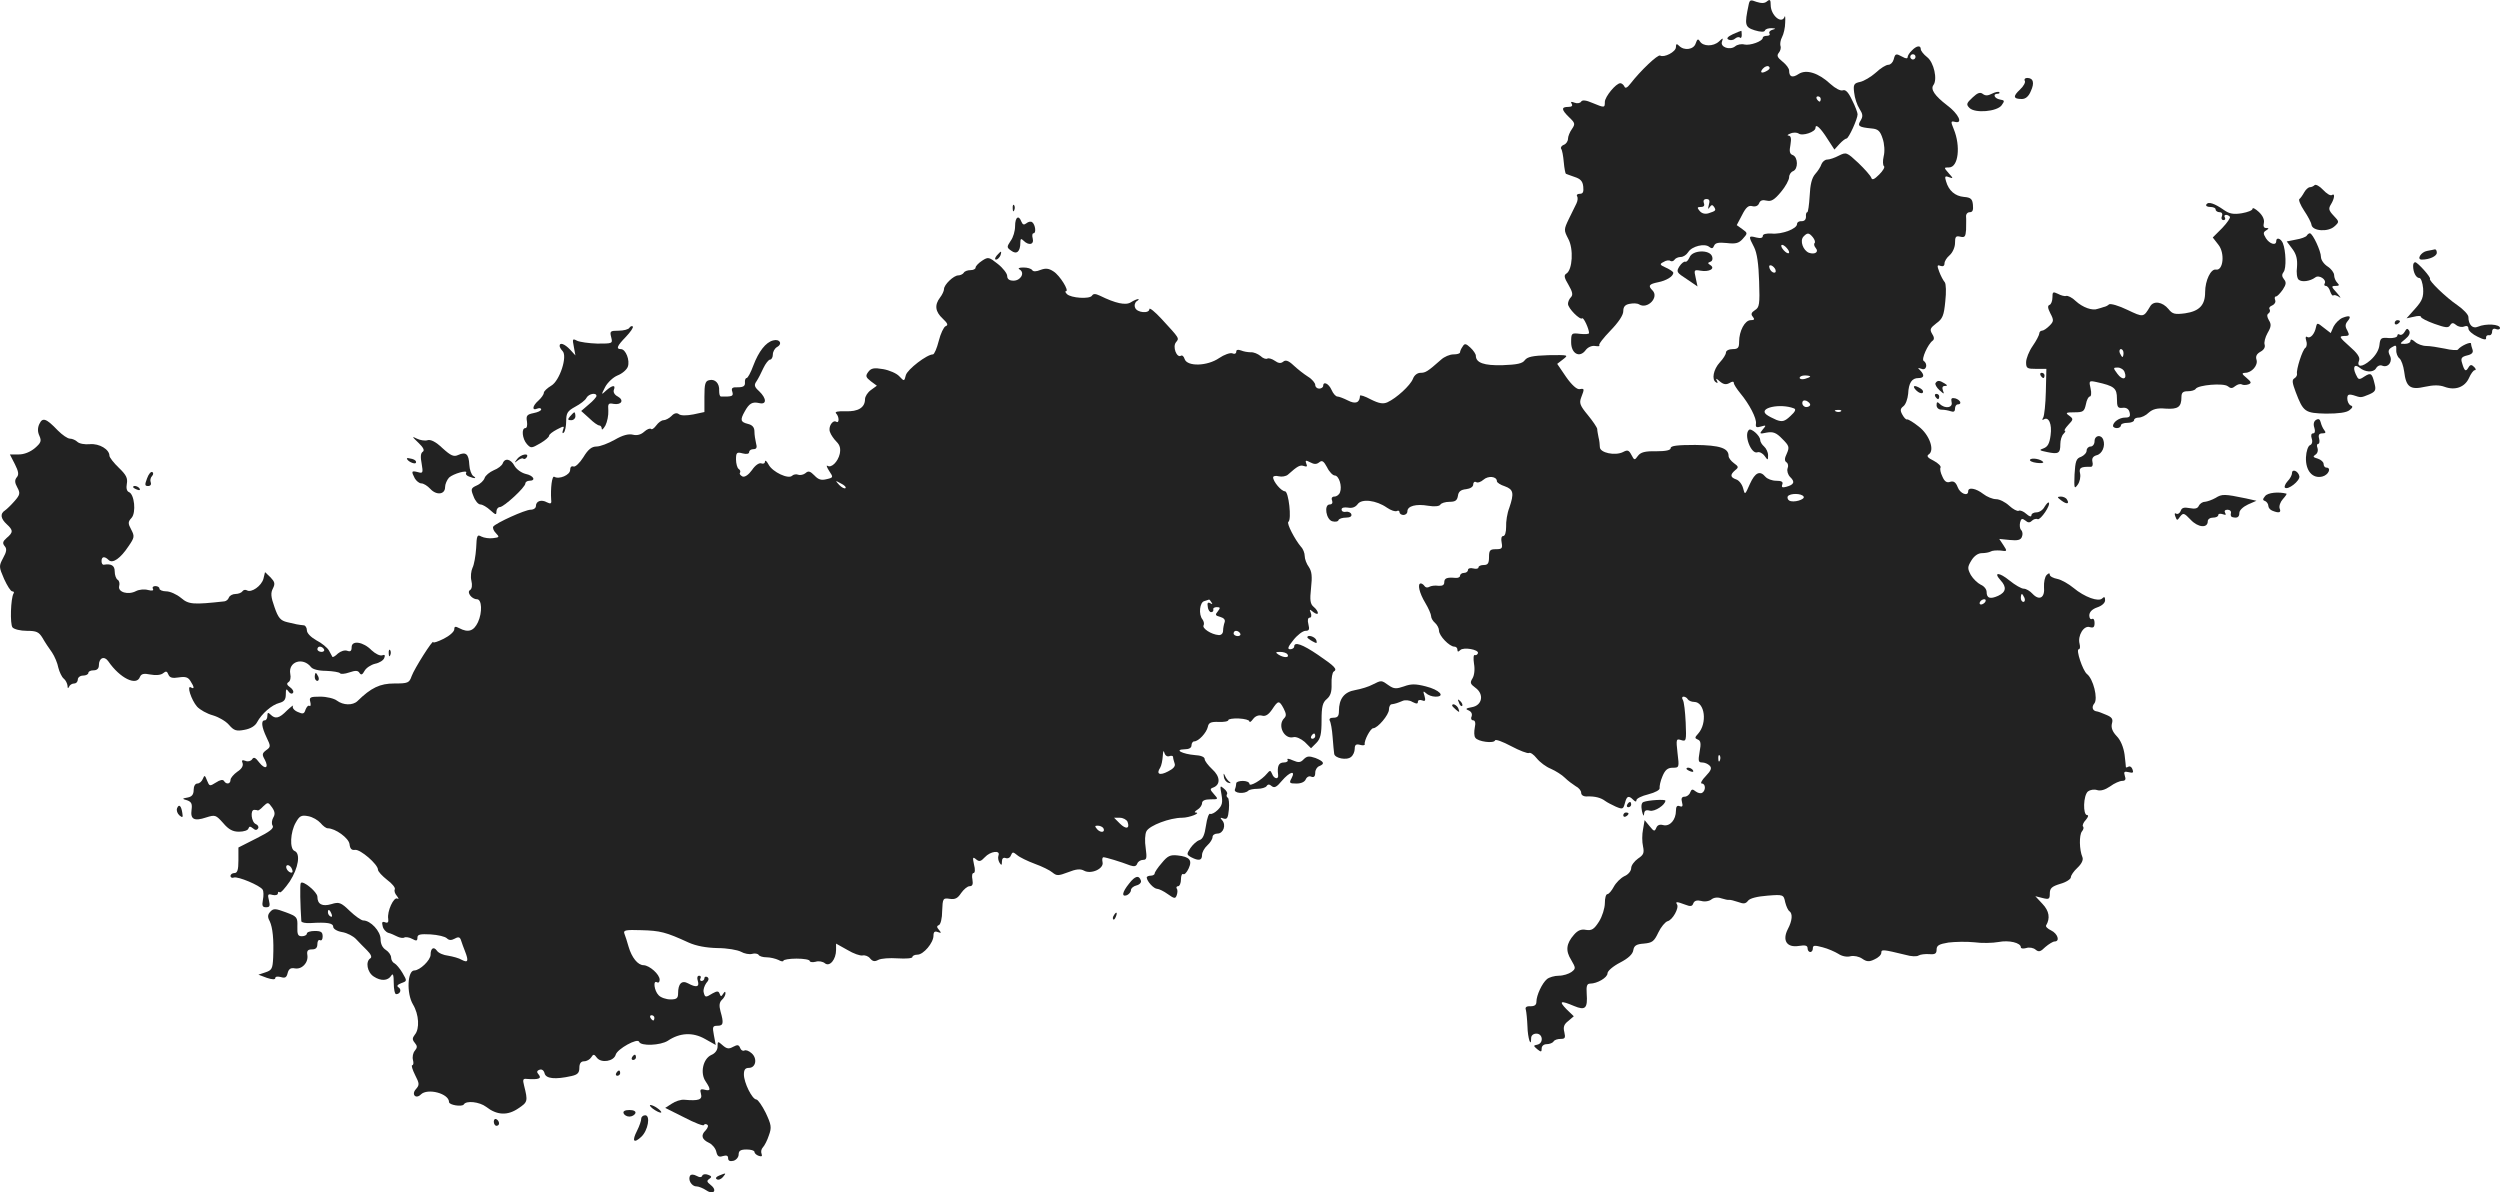 <?xml version="1.0" standalone="no"?>
<!DOCTYPE svg PUBLIC "-//W3C//DTD SVG 20010904//EN"
 "http://www.w3.org/TR/2001/REC-SVG-20010904/DTD/svg10.dtd">
<svg version="1.0" xmlns="http://www.w3.org/2000/svg"
 width="949.552pt" height="452.906pt" viewBox="0 0 949.552 452.906"
 preserveAspectRatio="xMidYMid meet">
<g transform="translate(-494.448,1192.604) scale(0.1,-0.1)"
fill="#222222" stroke="none">
<path d="M11586 11907 c-16 -76 -14 -84 23 -96 23 -7 37 -7 39 -1 2 6 13 9 25
9 17 -1 18 -2 4 -6 -9 -2 -15 -9 -12 -14 4 -5 -1 -9 -9 -9 -9 0 -16 -3 -16 -7
0 -14 -49 -31 -70 -26 -11 3 -27 0 -35 -7 -20 -16 -58 -3 -50 18 5 15 4 15
-12 0 -21 -19 -60 -19 -72 1 -7 11 -10 9 -16 -8 -7 -23 -43 -29 -63 -9 -9 9
-12 8 -12 -5 0 -18 -45 -41 -60 -32 -9 5 -75 -58 -113 -107 -12 -16 -20 -19
-23 -10 -3 6 -10 12 -15 12 -17 0 -59 -52 -59 -71 0 -23 -1 -23 -47 -4 -25 11
-39 12 -43 5 -4 -6 -15 -8 -25 -4 -13 5 -16 4 -11 -4 5 -8 0 -12 -13 -12 -28
0 -26 -11 4 -40 22 -21 23 -25 10 -44 -8 -11 -15 -28 -15 -37 0 -9 -7 -20 -16
-23 -8 -3 -13 -10 -10 -15 4 -5 8 -28 10 -51 2 -23 6 -43 8 -44 1 -1 17 -6 33
-12 22 -7 31 -16 33 -37 2 -20 -1 -27 -13 -27 -9 0 -14 -4 -10 -10 3 -5 2 -17
-3 -27 -5 -10 -18 -37 -29 -59 -19 -40 -19 -42 -2 -75 21 -38 16 -118 -7 -132
-10 -6 -9 -15 8 -43 15 -26 18 -38 9 -47 -6 -6 -11 -17 -11 -25 0 -17 46 -63
54 -55 5 5 26 -40 26 -56 0 -4 -15 -5 -34 -3 -33 4 -34 3 -34 -32 0 -43 32
-61 55 -30 8 11 23 18 36 16 12 -2 19 -1 16 2 -4 4 16 29 42 56 31 32 49 59
49 74 0 17 7 25 24 28 14 3 30 2 36 -2 32 -20 77 27 51 53 -18 18 -13 24 21
31 31 6 58 22 58 36 0 4 -12 12 -27 19 -25 11 -26 14 -10 22 9 6 21 8 26 4 5
-3 12 -1 16 5 3 5 14 10 23 10 10 0 22 8 29 19 14 22 63 34 80 19 9 -7 14 -6
18 5 5 11 17 13 48 10 34 -4 46 -1 61 16 19 21 19 22 -2 37 l-21 15 20 38 c15
30 25 38 39 34 12 -3 22 1 26 11 4 11 13 14 29 10 17 -4 29 3 54 33 17 20 31
46 31 56 0 10 7 20 15 23 20 8 19 53 -1 61 -12 4 -14 14 -9 39 4 24 2 34 -7
35 -7 0 -4 4 7 8 11 5 25 4 31 0 14 -11 64 6 64 21 0 18 19 1 46 -42 l26 -40
19 21 c11 12 23 21 27 21 8 0 42 74 42 92 0 6 -9 31 -21 54 -14 30 -25 41 -35
37 -9 -3 -28 7 -47 24 -45 42 -92 57 -121 38 -24 -16 -36 -11 -36 13 0 8 -11
23 -25 34 -20 16 -23 23 -14 34 6 7 9 19 6 26 -2 7 0 22 6 33 6 11 12 36 12
55 1 19 0 29 -2 23 -11 -31 -53 5 -53 44 0 20 -3 23 -14 14 -9 -8 -21 -8 -40
-2 -23 9 -26 8 -30 -12z m73 -248 c-22 -14 -33 -10 -19 6 7 8 17 12 22 9 6 -4
5 -10 -3 -15z m201 -109 c0 -5 -2 -10 -4 -10 -3 0 -8 5 -11 10 -3 6 -1 10 4
10 6 0 11 -4 11 -10z m-425 -402 c-4 -16 -3 -19 3 -9 7 10 11 10 17 1 8 -13 7
-15 -21 -24 -13 -4 -26 -1 -34 9 -10 12 -10 15 5 15 11 0 15 5 11 15 -3 9 0
15 10 15 11 0 14 -6 9 -22z"/>
<path d="M11526 11796 c-19 -9 -25 -16 -17 -20 7 -4 18 -3 25 3 7 6 16 8 19 4
4 -3 7 1 7 10 0 10 -1 17 -2 16 -2 0 -16 -6 -32 -13z"/>
<path d="M12206 11734 c-9 -8 -16 -20 -16 -25 0 -6 -7 -6 -19 1 -26 14 -28 13
-34 -10 -3 -11 -12 -20 -20 -20 -9 0 -30 -13 -48 -30 -18 -16 -45 -32 -59 -35
-24 -5 -27 -10 -23 -41 2 -20 11 -47 20 -61 13 -20 14 -29 5 -44 -14 -22 -8
-26 42 -31 24 -2 32 -10 41 -38 7 -20 9 -49 4 -68 -4 -17 -3 -34 1 -37 5 -3
-3 -17 -18 -32 -19 -19 -27 -22 -30 -12 -3 8 -25 33 -49 56 -44 41 -46 42 -74
28 -15 -8 -35 -15 -44 -15 -9 0 -18 -8 -22 -17 -3 -10 -14 -27 -24 -38 -13
-15 -19 -40 -21 -83 -2 -34 -6 -62 -9 -62 -4 0 -6 -8 -5 -17 0 -11 -6 -17 -16
-17 -10 1 -18 -4 -18 -11 0 -18 -58 -40 -97 -36 -20 1 -33 -2 -33 -9 0 -8 -9
-10 -25 -6 -30 8 -30 5 -8 -37 11 -22 17 -63 19 -130 3 -87 1 -99 -16 -109
-14 -9 -16 -16 -8 -25 8 -10 6 -13 -8 -13 -22 0 -44 -41 -44 -82 0 -23 -4 -28
-25 -28 -14 0 -25 -6 -25 -13 0 -7 -10 -23 -23 -37 -25 -27 -32 -66 -15 -76 7
-5 8 -2 3 7 -5 9 -1 8 11 -3 14 -12 24 -14 37 -7 11 7 17 7 17 0 0 -5 11 -22
24 -38 35 -42 63 -96 60 -116 -2 -14 2 -16 19 -11 20 6 21 5 7 -11 -14 -17
-13 -18 15 -12 24 4 36 0 59 -24 26 -26 28 -31 17 -56 -9 -18 -9 -28 -1 -33 6
-4 8 -14 4 -23 -3 -9 1 -24 10 -33 19 -18 15 -29 -15 -37 -15 -4 -19 -2 -15 9
4 10 -3 14 -23 14 -16 0 -34 7 -41 15 -21 25 -39 17 -59 -27 -19 -43 -19 -43
-26 -16 -4 15 -16 30 -26 33 -23 8 -24 18 -4 35 14 11 13 14 -5 27 -11 8 -20
20 -20 27 0 30 -33 41 -127 42 -67 0 -93 -3 -93 -12 0 -8 -18 -12 -55 -12 -43
1 -59 -4 -69 -17 -13 -18 -14 -18 -25 3 -10 19 -15 20 -32 11 -30 -15 -88 -3
-88 19 0 9 -2 26 -5 37 -2 11 -5 25 -5 32 -1 6 -17 30 -36 53 -29 35 -33 45
-25 66 13 34 13 35 -6 32 -10 -2 -30 16 -51 46 l-34 50 22 17 c22 17 21 17
-55 16 -60 -2 -80 -6 -90 -19 -9 -13 -30 -17 -84 -19 -71 -2 -102 9 -102 36 0
6 -9 20 -21 31 -17 16 -22 16 -29 4 -6 -8 -10 -18 -10 -22 0 -5 -11 -8 -25 -8
-14 0 -35 -9 -47 -20 -51 -45 -59 -50 -78 -50 -12 0 -24 -9 -29 -23 -10 -25
-62 -73 -97 -89 -16 -7 -31 -5 -63 11 -22 12 -41 18 -41 14 -1 -27 -17 -33
-46 -18 -16 8 -34 15 -40 15 -6 0 -16 11 -22 25 -11 25 -32 34 -32 15 0 -5 -7
-10 -15 -10 -8 0 -15 6 -15 14 0 7 -12 22 -27 31 -16 10 -40 29 -55 43 -20 19
-31 22 -40 14 -9 -7 -18 -6 -32 4 -10 7 -23 11 -28 8 -5 -3 -17 1 -26 10 -10
8 -26 15 -37 14 -11 0 -28 3 -37 7 -12 4 -18 3 -18 -5 0 -7 -7 -10 -15 -6 -8
3 -31 -5 -50 -18 -45 -31 -121 -33 -131 -4 -3 10 -9 16 -14 13 -16 -10 -33 34
-19 51 13 16 15 13 -55 89 -25 27 -46 44 -46 37 0 -18 -47 -14 -54 5 -4 9 -1
20 6 25 7 4 10 8 5 8 -4 0 -16 -5 -27 -12 -20 -13 -59 -4 -118 25 -17 8 -25 8
-30 0 -9 -14 -80 -9 -95 6 -6 6 -8 11 -4 11 14 0 -23 60 -47 75 -18 12 -30 13
-49 6 -17 -7 -28 -7 -32 -1 -4 6 -18 10 -33 10 -18 0 -23 -3 -14 -8 20 -13 3
-42 -24 -42 -16 0 -24 6 -24 18 0 9 -16 30 -35 45 -34 27 -37 28 -60 13 -14
-9 -25 -21 -25 -26 0 -6 -9 -10 -19 -10 -11 0 -23 -4 -26 -10 -3 -5 -13 -10
-21 -10 -17 0 -54 -35 -54 -52 0 -7 -7 -22 -15 -32 -22 -29 -18 -54 10 -80 19
-18 22 -25 11 -29 -7 -3 -19 -28 -26 -56 -7 -28 -17 -51 -22 -51 -23 0 -97
-57 -103 -79 -6 -24 -6 -24 -25 -4 -10 11 -38 23 -61 27 -35 6 -46 4 -57 -11
-11 -15 -9 -20 10 -35 l23 -17 -22 -16 c-13 -9 -23 -25 -23 -35 0 -32 -26 -48
-74 -46 -29 1 -42 -2 -36 -8 12 -12 13 -39 1 -32 -14 9 -32 -20 -24 -39 3 -10
15 -27 25 -37 13 -13 16 -26 12 -46 -7 -30 -32 -55 -47 -45 -5 3 -2 -6 7 -20
16 -24 16 -25 -10 -31 -20 -5 -31 -2 -46 14 -16 16 -23 19 -34 9 -7 -6 -20 -9
-28 -6 -7 3 -18 1 -23 -4 -14 -14 -74 14 -89 42 -7 13 -13 19 -14 12 0 -7 -6
-10 -14 -7 -8 3 -23 -7 -35 -25 -13 -18 -27 -28 -36 -25 -8 4 -13 10 -10 14 3
5 1 11 -5 15 -5 3 -10 20 -10 36 0 26 3 29 25 23 15 -4 25 -2 25 5 0 6 7 11
16 11 12 0 15 6 10 23 -3 12 -6 32 -6 44 0 16 -8 25 -25 29 -28 7 -30 15 -12
47 17 31 29 38 55 32 29 -7 29 17 0 45 -19 17 -20 24 -10 38 6 9 18 32 26 50
8 17 20 32 25 32 6 0 11 9 11 20 0 10 7 23 16 28 22 12 10 32 -15 25 -28 -7
-55 -42 -75 -95 -10 -27 -21 -48 -26 -48 -4 0 -7 -8 -6 -17 1 -13 -6 -18 -27
-18 -21 1 -26 -3 -21 -17 5 -17 0 -19 -43 -18 -5 0 -7 10 -7 22 2 28 -16 46
-38 40 -15 -3 -18 -15 -18 -63 l0 -58 -42 -9 c-26 -5 -48 -5 -55 1 -8 6 -18 4
-28 -7 -9 -9 -23 -16 -30 -16 -8 0 -20 -9 -28 -20 -8 -11 -17 -17 -20 -13 -4
3 -15 -1 -26 -11 -12 -11 -27 -15 -43 -11 -16 4 -39 -2 -68 -19 -25 -14 -56
-26 -70 -26 -18 0 -32 -11 -50 -41 -14 -22 -30 -37 -37 -35 -8 3 -13 -2 -13
-13 0 -19 -42 -37 -60 -26 -9 6 -15 -44 -12 -88 2 -14 -2 -16 -16 -9 -21 12
-42 5 -42 -14 0 -8 -9 -14 -20 -14 -21 0 -131 -50 -142 -64 -3 -5 1 -16 10
-25 14 -15 14 -16 -11 -19 -14 -2 -34 1 -44 6 -16 9 -18 5 -20 -44 -2 -30 -8
-64 -14 -75 -5 -11 -8 -33 -4 -49 4 -16 2 -31 -5 -35 -14 -8 6 -35 26 -35 19
0 21 -50 4 -87 -16 -34 -37 -41 -71 -23 -15 8 -19 7 -19 -4 0 -9 -18 -25 -40
-36 -22 -11 -40 -17 -40 -13 0 13 -72 -101 -82 -129 -9 -26 -14 -28 -66 -28
-54 0 -88 -16 -140 -67 -18 -17 -54 -16 -78 2 -10 8 -39 15 -63 15 -38 0 -43
-2 -38 -20 3 -11 1 -18 -3 -15 -5 3 -11 -4 -15 -14 -5 -17 -10 -18 -30 -9 -14
6 -21 16 -18 22 4 6 -6 -1 -22 -16 -30 -31 -45 -34 -63 -16 -9 9 -12 8 -12 -5
0 -9 -4 -17 -10 -17 -15 0 -12 -25 7 -65 16 -33 16 -36 -1 -48 -16 -12 -17
-17 -6 -36 17 -32 2 -40 -21 -11 -14 19 -21 22 -27 12 -5 -7 -16 -10 -25 -6
-13 5 -16 2 -11 -9 3 -10 -4 -22 -20 -32 -14 -10 -26 -24 -26 -31 0 -16 -16
-19 -25 -4 -4 6 -15 4 -30 -6 -24 -15 -25 -15 -34 7 -8 21 -10 22 -16 7 -4
-10 -13 -18 -21 -18 -8 0 -14 -10 -14 -24 0 -18 -7 -26 -22 -29 -23 -4 -23 -5
-2 -11 16 -6 19 -14 16 -36 -5 -36 10 -44 55 -29 35 11 37 10 65 -21 21 -25
37 -33 60 -33 18 0 34 5 36 12 3 9 7 9 17 1 9 -8 15 -8 20 0 3 5 -1 13 -9 16
-17 7 -22 54 -6 54 6 0 11 -1 13 -2 2 -2 12 5 21 15 18 17 19 17 34 -4 11 -16
12 -26 4 -39 -5 -9 -7 -23 -2 -30 6 -10 -11 -23 -61 -48 l-69 -35 0 -49 c0
-36 -4 -48 -15 -48 -8 0 -15 -5 -15 -11 0 -6 6 -9 13 -6 15 5 99 -30 109 -46
4 -6 4 -24 1 -39 -4 -22 -2 -28 12 -28 14 0 16 5 11 26 -6 23 -4 26 13 21 12
-3 21 0 21 6 0 6 3 7 7 4 3 -4 20 15 38 41 33 51 42 107 18 116 -19 8 -16 72
5 108 14 25 21 29 47 24 17 -3 37 -15 47 -26 9 -11 21 -20 27 -20 29 0 80 -37
83 -60 2 -18 8 -24 21 -22 20 3 87 -55 87 -75 0 -7 16 -24 35 -39 19 -14 32
-30 29 -36 -3 -5 0 -16 8 -25 7 -9 8 -14 2 -10 -14 8 -40 -49 -35 -77 2 -13
-2 -17 -12 -13 -11 4 -13 0 -9 -15 2 -11 12 -22 21 -25 9 -2 24 -9 34 -14 10
-5 22 -7 27 -4 5 3 19 1 30 -5 16 -9 20 -8 20 5 0 12 11 14 50 12 28 -2 55 -8
62 -15 8 -8 17 -8 30 -1 14 8 20 6 24 -8 3 -10 10 -28 15 -41 14 -36 11 -44
-12 -32 -11 7 -35 13 -52 16 -18 2 -37 10 -43 19 -12 17 -24 10 -24 -15 0 -21
-41 -60 -62 -60 -26 0 -30 -87 -5 -129 23 -38 26 -93 7 -115 -10 -13 -10 -19
0 -31 10 -12 10 -18 0 -30 -7 -8 -10 -24 -7 -35 3 -11 2 -20 -3 -20 -4 0 1
-17 11 -37 17 -33 17 -38 3 -54 -18 -20 0 -39 19 -20 25 25 107 4 107 -29 0
-11 49 -19 56 -9 9 16 60 10 85 -9 41 -32 81 -34 122 -6 36 24 37 27 22 87 -6
23 -4 27 11 25 43 -3 57 1 45 16 -9 10 -8 15 3 19 8 3 16 -2 19 -14 5 -20 40
-24 102 -10 23 5 30 12 30 31 0 17 6 25 18 25 10 0 22 7 27 15 8 13 11 13 22
-2 17 -21 64 -13 71 12 6 22 84 65 89 49 6 -17 81 -14 109 4 46 31 95 33 141
7 l41 -23 -7 37 c-6 32 -5 36 14 36 22 0 24 10 11 55 -6 22 -4 34 5 43 8 7 14
18 14 25 0 8 -3 8 -9 -2 -7 -11 -9 -11 -13 0 -4 11 -9 12 -27 2 -27 -17 -29
-16 -34 5 -2 9 3 24 10 34 10 11 11 18 4 23 -6 3 -11 1 -11 -4 0 -6 -5 -11
-11 -11 -5 0 -7 5 -4 10 3 6 1 10 -5 10 -7 0 -9 -8 -5 -20 7 -23 -6 -26 -37
-9 -24 13 -38 -1 -38 -38 0 -19 -6 -23 -29 -23 -16 0 -37 7 -45 16 -17 17 -22
59 -6 49 6 -3 10 1 10 10 0 20 -38 54 -61 55 -22 0 -45 29 -57 70 -5 19 -13
42 -16 50 -5 13 5 15 65 13 71 -2 92 -7 179 -47 29 -13 67 -20 110 -21 36 0
76 -7 89 -14 12 -7 32 -11 42 -8 10 3 22 1 25 -4 3 -5 16 -9 30 -9 14 0 34 -5
45 -10 10 -6 19 -7 19 -3 0 4 23 8 50 8 28 0 50 -4 50 -9 0 -4 10 -6 22 -3 12
4 28 1 36 -6 18 -14 42 15 42 51 l0 24 43 -24 c23 -14 49 -23 58 -21 9 2 22
-3 28 -11 10 -12 18 -13 31 -6 11 6 44 8 74 6 31 -2 56 0 56 5 0 5 9 9 19 9
23 0 61 45 61 72 0 15 5 18 16 14 14 -5 15 -4 5 8 -9 10 -9 15 -1 18 7 2 13
26 13 54 2 48 3 50 29 46 20 -3 30 2 43 22 10 14 24 26 32 26 11 0 14 7 11 25
-3 14 -1 25 4 25 6 0 7 14 2 32 -6 28 -5 31 8 20 12 -10 18 -8 33 8 21 23 60
28 52 7 -3 -8 -1 -20 4 -28 7 -11 9 -10 9 5 0 11 5 16 14 13 8 -3 17 1 20 10
6 14 8 14 24 1 9 -8 40 -23 67 -33 28 -10 58 -25 67 -33 16 -13 22 -13 59 1
30 12 47 14 61 6 27 -15 77 8 70 33 -2 10 -1 18 4 18 8 0 65 -17 101 -31 15
-5 23 -4 27 7 3 8 13 14 22 14 14 0 15 7 10 45 -4 25 -3 53 3 64 12 22 89 51
135 51 28 0 75 19 51 20 -5 0 -2 5 8 11 9 5 17 17 17 24 0 10 11 15 32 15 30
0 31 0 13 20 -15 17 -16 20 -2 25 28 11 26 42 -4 69 -16 15 -29 32 -29 39 0 8
-15 14 -37 15 -47 4 -81 21 -40 22 17 0 27 5 27 15 0 8 5 15 10 15 17 0 47 33
52 55 3 16 11 20 41 19 20 -1 37 2 37 7 0 4 18 7 40 6 22 -1 40 -6 40 -11 0
-5 6 -2 14 9 8 11 21 16 33 13 14 -4 25 3 39 23 23 35 27 36 44 4 10 -20 11
-28 2 -37 -27 -27 0 -81 35 -72 10 3 29 -6 43 -18 l24 -24 20 20 c16 16 20 34
20 86 0 52 4 68 20 81 14 12 19 27 18 57 -1 22 3 44 8 47 15 9 6 19 -60 64
-59 40 -90 51 -90 31 0 -5 -7 -10 -15 -10 -12 0 -9 9 12 35 15 19 36 35 46 35
14 0 16 5 11 25 -4 15 -2 25 5 25 6 0 8 8 4 18 -6 15 -5 15 10 3 9 -7 17 -9
17 -3 0 5 -7 16 -16 23 -13 11 -15 25 -10 71 5 45 3 63 -8 80 -9 12 -16 31
-16 42 0 11 -6 27 -14 35 -23 27 -56 90 -48 95 13 8 1 116 -13 116 -14 0 -45
37 -45 53 0 5 10 7 21 4 12 -3 28 0 35 6 37 33 46 38 61 33 11 -4 14 -2 9 9
-5 13 -2 14 15 5 15 -8 24 -8 34 0 11 9 17 5 30 -19 8 -17 22 -31 29 -31 16 0
29 -41 20 -64 -3 -9 -13 -16 -21 -16 -9 0 -13 -6 -9 -15 3 -9 0 -15 -9 -15
-23 0 -14 -58 10 -64 11 -3 22 -1 23 4 2 6 15 10 29 10 15 0 23 5 20 13 -2 6
-11 11 -21 9 -9 -2 -16 2 -16 9 0 7 10 9 24 7 15 -3 28 1 37 13 15 22 71 15
111 -13 16 -11 32 -16 38 -13 5 3 10 1 10 -4 0 -6 7 -11 15 -11 8 0 15 6 15
14 0 20 33 29 79 21 24 -4 42 -2 46 4 3 6 19 11 35 11 22 0 29 5 32 23 2 16
11 23 31 25 16 2 27 9 27 18 0 8 5 12 11 9 5 -4 18 0 28 9 18 16 51 13 51 -6
0 -5 14 -14 30 -19 33 -12 36 -26 17 -82 -8 -20 -13 -53 -12 -72 0 -20 -4 -35
-11 -35 -7 0 -9 -10 -6 -25 4 -22 1 -25 -22 -25 -22 0 -26 -4 -26 -30 0 -23
-4 -30 -20 -30 -11 0 -20 -4 -20 -9 0 -5 -9 -7 -20 -4 -11 3 -20 0 -20 -6 0
-6 -7 -11 -15 -11 -8 0 -15 -5 -15 -11 0 -5 -8 -9 -17 -8 -33 3 -43 -1 -43
-17 0 -10 -7 -14 -22 -13 -13 2 -28 0 -35 -4 -6 -4 -14 -3 -18 3 -3 5 -10 10
-14 10 -14 0 -6 -36 17 -74 12 -20 22 -43 22 -50 0 -8 7 -19 15 -26 8 -7 15
-20 15 -29 0 -20 40 -61 58 -61 7 0 12 -5 12 -12 0 -8 3 -9 11 -1 12 12 71 2
67 -12 -2 -5 -7 -9 -12 -7 -5 2 -6 -13 -3 -33 4 -22 1 -45 -6 -56 -10 -16 -8
-21 11 -35 34 -24 27 -67 -13 -74 -23 -4 -26 -7 -13 -12 11 -5 15 -13 12 -23
-4 -8 -1 -15 6 -15 7 0 10 -10 6 -27 -3 -16 -3 -33 2 -39 9 -15 71 -23 75 -10
2 5 29 -5 61 -22 32 -17 63 -29 68 -26 5 3 18 -6 29 -20 12 -15 36 -33 54 -40
18 -8 42 -23 53 -34 11 -11 30 -25 41 -32 12 -6 21 -17 21 -25 0 -9 9 -15 23
-14 30 1 52 -5 68 -17 8 -6 26 -15 41 -22 26 -11 28 -9 34 13 7 28 14 31 32
13 8 -8 12 -8 12 -1 0 6 20 16 45 22 27 7 45 17 43 24 -1 6 3 27 11 45 10 24
20 32 39 32 24 0 25 1 18 56 -6 53 -5 55 14 49 19 -6 20 -3 17 67 -2 40 -6 79
-11 86 -4 6 -3 12 3 12 5 0 13 -4 16 -10 3 -5 14 -10 24 -10 41 0 51 -81 15
-121 -13 -14 -13 -17 -1 -22 11 -4 13 -15 7 -46 -6 -35 -5 -41 9 -41 10 0 22
-5 29 -12 9 -9 6 -18 -15 -40 -15 -15 -21 -28 -15 -28 15 0 16 -26 2 -35 -6
-4 -17 -1 -25 5 -12 10 -16 9 -21 -4 -3 -9 -13 -16 -21 -16 -11 0 -14 -7 -10
-21 4 -15 2 -19 -9 -15 -10 4 -14 -2 -14 -17 0 -35 -23 -61 -48 -55 -14 4 -23
0 -27 -11 -6 -14 -9 -13 -25 7 l-19 23 -6 -35 c-4 -19 -4 -48 0 -65 5 -25 2
-32 -19 -46 -14 -10 -26 -26 -26 -36 0 -11 -11 -25 -26 -31 -14 -7 -32 -25
-40 -40 -8 -15 -19 -28 -24 -28 -6 0 -10 -15 -10 -34 0 -19 -10 -51 -22 -70
-19 -30 -28 -35 -49 -32 -19 4 -32 -2 -46 -18 -30 -34 -33 -61 -11 -96 18 -31
18 -33 1 -46 -10 -7 -31 -14 -48 -14 -16 0 -37 -6 -45 -13 -18 -15 -40 -61
-40 -86 0 -12 -7 -17 -22 -17 -16 1 -22 -4 -18 -14 2 -8 5 -37 6 -63 1 -44 14
-83 14 -44 0 10 8 17 20 17 25 0 28 -37 3 -42 -15 -3 -15 -4 0 -17 15 -12 17
-11 17 3 0 9 8 16 19 16 11 0 23 5 26 10 3 6 15 10 27 10 17 0 19 4 14 26 -5
19 -1 30 15 42 l21 18 -28 27 c-30 31 -23 34 29 12 43 -18 52 -9 48 47 -2 29
1 38 13 38 27 0 66 23 66 39 0 9 21 27 48 41 31 16 48 32 50 47 3 17 11 23 40
25 32 3 39 8 55 42 10 21 26 40 35 43 19 4 45 51 36 64 -7 11 -1 11 31 -1 20
-8 27 -7 31 5 4 10 14 13 30 9 13 -4 31 -1 39 6 9 7 23 9 37 4 13 -4 26 -7 30
-6 4 1 19 -3 34 -8 21 -8 29 -7 38 5 7 9 34 16 73 19 61 5 62 4 68 -25 4 -16
11 -31 16 -34 13 -9 11 -36 -6 -68 -22 -43 -4 -71 41 -64 25 4 34 2 34 -9 0
-8 5 -14 10 -14 6 0 10 6 10 14 0 12 7 12 37 4 20 -5 47 -17 60 -25 13 -9 33
-13 46 -9 13 3 32 -1 44 -9 17 -12 27 -13 47 -3 14 6 26 17 26 25 0 14 6 13
93 -8 20 -6 43 -7 49 -2 7 4 25 6 40 5 22 -2 28 2 28 17 0 16 9 21 45 27 25 3
69 4 98 1 28 -4 70 -3 92 1 40 8 85 -3 85 -20 0 -5 9 -6 20 -3 12 4 28 1 36
-6 12 -10 19 -8 37 10 13 11 29 21 35 21 22 0 12 30 -13 42 -13 6 -22 15 -19
19 16 27 12 55 -14 82 l-27 29 28 -7 c24 -6 27 -4 27 17 0 20 7 27 40 37 22 6
40 18 40 25 0 7 11 23 25 36 16 15 23 30 19 40 -12 28 -13 84 -2 98 6 7 8 15
4 19 -3 3 1 15 11 25 9 11 11 18 5 18 -17 0 -15 75 3 90 8 6 23 9 35 5 13 -4
30 1 49 14 16 12 37 21 46 21 12 0 15 6 10 19 -5 16 -2 18 15 14 16 -4 19 -2
14 11 -3 9 -10 13 -15 10 -5 -3 -9 -4 -10 -2 0 2 -2 23 -5 48 -4 28 -15 55
-30 70 -16 17 -22 32 -18 48 5 17 0 24 -22 33 -16 7 -32 13 -36 13 -16 2 -20
17 -9 30 15 18 -4 94 -28 112 -16 13 -43 94 -31 94 5 0 6 9 3 21 -8 30 16 71
39 63 14 -4 18 0 18 16 0 12 -4 18 -10 15 -5 -3 -10 3 -10 13 0 13 10 24 30
31 18 6 30 17 30 27 0 13 -3 15 -11 7 -14 -14 -67 5 -109 40 -18 15 -46 31
-61 34 -16 3 -29 10 -29 16 0 7 -4 7 -12 -1 -7 -7 -11 -28 -10 -46 4 -41 -18
-53 -44 -25 -9 10 -24 19 -33 19 -9 0 -33 14 -54 31 -39 32 -63 33 -34 1 24
-26 21 -45 -9 -59 -31 -14 -44 -9 -44 15 0 10 -10 22 -22 27 -12 6 -29 22 -38
37 -13 25 -13 30 2 55 11 18 26 28 40 28 13 0 28 3 33 6 6 4 22 5 37 4 27 -4
27 -3 12 20 l-16 24 40 -4 c30 -3 42 0 46 12 4 9 3 20 -3 26 -5 5 -6 17 -4 28
4 16 8 17 20 8 10 -9 17 -9 25 -1 6 6 16 9 22 6 11 -4 51 55 42 63 -2 3 -9 -5
-16 -16 -6 -12 -20 -21 -30 -21 -11 0 -20 -5 -20 -12 0 -6 -8 -4 -19 6 -11 10
-24 15 -29 12 -5 -3 -22 6 -36 19 -15 14 -37 25 -50 25 -13 0 -35 9 -49 20
-27 21 -57 27 -57 10 0 -21 -31 -9 -40 16 -7 18 -15 24 -28 20 -13 -5 -22 1
-30 20 -7 14 -10 29 -7 34 3 5 -9 17 -26 26 -23 11 -28 18 -19 24 24 15 3 75
-38 106 -20 16 -40 28 -44 27 -4 -2 -12 7 -18 18 -9 16 -8 23 4 32 9 7 16 28
18 47 2 42 14 60 39 60 22 0 24 11 7 29 -11 10 -10 11 5 6 18 -8 25 19 8 30
-10 6 16 64 34 77 7 5 6 14 -2 26 -10 17 -7 22 16 40 24 17 29 30 34 83 4 35
3 67 -2 73 -6 7 -15 24 -21 40 -9 24 -8 27 5 22 9 -3 15 0 15 9 0 9 9 23 20
32 11 10 20 30 20 46 0 24 3 28 20 24 17 -4 20 0 22 26 0 18 1 40 0 50 -1 9 5
17 14 17 11 0 14 8 12 28 -2 22 -8 28 -34 30 -34 3 -58 24 -68 59 -6 19 -4 22
11 16 17 -6 17 -5 -1 15 -19 22 -19 22 1 22 36 0 45 81 18 146 -12 29 -11 31
5 27 32 -8 13 31 -30 63 -47 36 -64 61 -52 77 16 21 2 86 -24 106 -13 10 -24
24 -24 30 0 16 -16 14 -34 -5z m14 -24 c0 -5 -4 -10 -10 -10 -5 0 -10 5 -10
10 0 6 5 10 10 10 6 0 10 -4 10 -10z m-390 -685 c7 -9 10 -18 7 -22 -4 -3 -2
-12 4 -19 13 -15 -3 -26 -26 -18 -22 9 -35 45 -21 61 15 16 21 16 36 -2z m-90
-57 c0 -6 -7 -5 -15 2 -8 7 -15 17 -15 22 0 6 7 5 15 -2 8 -7 15 -17 15 -22z
m-52 -66 c6 -18 -15 -14 -22 4 -4 10 -1 14 6 12 6 -2 14 -10 16 -16z m132
-406 c0 -2 -9 -6 -20 -9 -11 -3 -20 -1 -20 4 0 5 9 9 20 9 11 0 20 -2 20 -4z
m0 -107 c0 -5 -7 -9 -15 -9 -8 0 -15 7 -15 15 0 9 6 12 15 9 8 -4 15 -10 15
-15z m-62 -14 c9 -3 6 -12 -13 -29 -22 -21 -31 -23 -53 -15 -14 6 -32 15 -39
21 -30 25 53 43 105 23z m179 -11 c-3 -3 -12 -4 -19 -1 -8 3 -5 6 6 6 11 1 17
-2 13 -5z m-3781 -292 c-4 -3 -14 2 -24 12 -16 18 -16 18 6 6 13 -6 21 -14 18
-18z m3639 -32 c7 -11 -39 -25 -55 -15 -5 3 -8 11 -5 16 8 12 52 12 60 -1z
m839 -385 c3 -8 1 -15 -4 -15 -6 0 -10 7 -10 15 0 8 2 15 4 15 2 0 6 -7 10
-15z m-3088 -17 c5 -7 3 -8 -5 -3 -9 5 -12 1 -9 -14 1 -12 8 -21 13 -20 6 0 9
5 8 10 -2 5 4 9 13 9 14 0 14 -3 4 -16 -11 -13 -10 -16 9 -21 14 -4 20 -11 17
-20 -3 -8 -6 -23 -6 -32 0 -11 -7 -18 -17 -17 -28 2 -64 26 -57 37 3 5 1 15
-4 22 -16 19 -11 66 7 70 9 3 17 5 18 6 1 0 5 -4 9 -11z m2939 2 c-3 -5 -11
-10 -16 -10 -6 0 -7 5 -4 10 3 6 11 10 16 10 6 0 7 -4 4 -10z m-2830 -120 c3
-5 -1 -10 -9 -10 -9 0 -16 5 -16 10 0 6 4 10 9 10 6 0 13 -4 16 -10z m180 -80
c8 -13 -15 -13 -35 0 -12 8 -11 10 7 10 12 0 25 -4 28 -10z m105 -310 c0 -5
-5 -10 -11 -10 -5 0 -7 5 -4 10 3 6 8 10 11 10 2 0 4 -4 4 -10z m-554 -76 c8
3 14 1 14 -3 0 -5 3 -16 6 -25 4 -10 -5 -20 -25 -30 -32 -17 -46 -10 -30 14 5
8 9 29 10 45 1 18 3 23 6 12 3 -11 11 -16 19 -13z m2091 -16 c-3 -8 -6 -5 -6
6 -1 11 2 17 5 13 3 -3 4 -12 1 -19z m-2250 -233 c10 -27 -6 -30 -29 -7 l-22
22 22 0 c12 0 25 -7 29 -15z m-92 -24 c9 -16 -9 -20 -23 -5 -10 12 -10 14 2
14 8 0 17 -4 21 -9z m-3081 -157 c4 -10 1 -14 -6 -12 -15 5 -23 28 -10 28 5 0
13 -7 16 -16z m1376 -564 c0 -5 -2 -10 -4 -10 -3 0 -8 5 -11 10 -3 6 -1 10 4
10 6 0 11 -4 11 -10z"/>
<path d="M12635 11619 c4 -5 -5 -21 -18 -33 -28 -26 -26 -36 7 -36 14 0 26 10
34 30 15 32 9 50 -14 50 -8 0 -12 -5 -9 -11z"/>
<path d="M12437 11556 c-24 -22 -25 -27 -12 -40 21 -21 104 -14 122 10 12 17
12 19 -6 22 -22 4 -29 22 -9 22 6 0 9 3 6 6 -4 3 -16 0 -28 -6 -15 -8 -25 -8
-34 -1 -10 8 -20 5 -39 -13z"/>
<path d="M13736 11223 c-4 -4 -12 -8 -18 -8 -6 0 -16 -9 -22 -20 -6 -11 -14
-22 -18 -25 -4 -3 4 -23 18 -44 14 -21 27 -45 28 -54 4 -24 63 -28 87 -6 19
17 19 18 -3 41 -19 20 -20 27 -10 43 14 23 16 44 3 35 -6 -3 -20 6 -33 20 -13
14 -28 22 -32 18z"/>
<path d="M13325 11150 c-4 -6 3 -10 14 -10 12 0 21 -4 21 -10 0 -5 7 -10 15
-10 9 0 12 -6 9 -15 -4 -8 -1 -15 6 -15 6 0 8 5 5 10 -7 11 8 14 19 3 3 -4
-10 -23 -29 -43 l-36 -36 21 -27 c26 -32 19 -100 -9 -95 -19 4 -41 -41 -41
-86 0 -49 -22 -72 -76 -80 -39 -5 -48 -3 -63 16 -23 28 -57 33 -70 10 -25 -42
-25 -42 -86 -13 -33 16 -64 25 -70 21 -5 -5 -14 -9 -20 -10 -5 -2 -16 -5 -23
-7 -20 -8 -57 5 -84 30 -13 13 -30 21 -36 19 -6 -2 -20 2 -31 8 -19 9 -21 8
-21 -14 0 -13 -5 -26 -11 -28 -8 -3 -7 -12 3 -32 14 -26 13 -31 -3 -47 -11
-11 -23 -19 -29 -19 -5 0 -10 -5 -10 -11 0 -5 -11 -27 -25 -47 -14 -20 -25
-48 -25 -62 0 -23 4 -25 38 -25 l39 0 -2 -86 c-1 -48 -6 -92 -10 -99 -5 -8 -4
-11 2 -7 19 12 32 -18 26 -60 -4 -32 -11 -44 -27 -50 -18 -6 -16 -8 14 -14 43
-9 50 -5 50 30 0 15 5 32 12 39 7 7 9 12 5 12 -4 0 2 10 13 22 20 21 20 23 4
35 -16 11 -13 13 19 13 34 0 38 3 44 30 3 17 10 30 15 30 5 0 7 13 3 30 -7 30
-6 31 22 25 68 -15 78 -23 78 -63 0 -32 3 -37 21 -35 14 2 24 -4 27 -17 4 -16
0 -20 -17 -20 -22 0 -46 -17 -46 -32 0 -4 7 -8 15 -8 8 0 15 5 15 10 0 6 11
10 25 10 14 0 25 5 25 10 0 6 8 10 18 10 10 0 27 8 38 19 15 13 32 18 64 15
47 -3 60 6 60 44 0 17 6 22 24 22 14 0 27 4 30 9 9 15 106 23 122 10 11 -9 17
-9 29 1 8 6 18 9 24 6 5 -3 16 -3 25 0 13 5 12 9 -7 25 -18 15 -19 18 -5 19
25 0 50 29 43 50 -4 13 1 22 15 30 13 7 19 17 16 27 -3 8 2 28 11 44 14 24 15
33 5 49 -7 12 -8 21 -2 25 6 4 8 11 5 16 -4 5 1 12 10 15 9 4 14 13 11 20 -3
8 -2 14 3 14 5 0 16 12 26 26 13 20 14 28 4 40 -8 10 -8 18 -1 27 11 13 9 81
-3 110 -8 18 -25 23 -25 7 0 -18 -25 -11 -39 11 -11 18 -11 23 1 30 11 7 11 9
-1 9 -8 0 -11 7 -8 19 3 12 -4 28 -19 42 -13 12 -24 18 -24 12 0 -6 -18 -13
-41 -17 -31 -5 -47 -2 -67 12 -37 26 -60 33 -67 22z m-315 -565 c0 -8 -2 -15
-4 -15 -2 0 -6 7 -10 15 -3 8 -1 15 4 15 6 0 10 -7 10 -15z m4 -72 c11 -28 -8
-33 -27 -7 -17 23 -17 24 1 24 11 0 23 -8 26 -17z"/>
<path d="M8791 11134 c0 -11 3 -14 6 -6 3 7 2 16 -1 19 -3 4 -6 -2 -5 -13z"/>
<path d="M8800 11067 c0 -18 -7 -43 -17 -56 -15 -23 -15 -25 2 -37 21 -16 35
-4 35 31 0 15 3 16 12 7 20 -20 41 -15 35 8 -3 11 -2 20 3 20 11 0 7 33 -5 42
-5 4 -15 2 -22 -4 -9 -7 -14 -6 -19 6 -10 27 -24 18 -24 -17z"/>
<path d="M13706 11031 c-3 -5 -22 -12 -41 -15 l-35 -7 21 -28 c16 -21 20 -40
18 -69 -3 -21 0 -43 6 -48 12 -11 44 -6 63 8 14 12 45 -8 36 -23 -3 -5 -1 -9
5 -9 5 0 13 -9 16 -21 4 -11 9 -18 12 -15 4 3 13 0 22 -6 9 -7 5 0 -8 15 -22
24 -23 27 -6 27 15 0 16 3 7 12 -7 7 -12 20 -12 29 0 9 -11 24 -25 33 -14 9
-25 25 -25 36 0 22 -31 89 -42 90 -4 0 -9 -4 -12 -9z"/>
<path d="M14163 10973 c-23 -4 -41 -33 -20 -33 29 0 57 13 57 26 0 8 -3 13 -7
13 -5 -1 -18 -4 -30 -6z"/>
<path d="M8730 10955 c-7 -9 -8 -15 -2 -15 5 0 12 7 16 15 3 8 4 15 2 15 -2 0
-9 -7 -16 -15z"/>
<path d="M11362 10949 c-5 -11 -12 -19 -16 -17 -5 2 -15 -6 -23 -18 -12 -20
-11 -23 28 -48 l41 -28 -7 33 c-7 30 -6 31 18 27 33 -6 58 8 38 21 -11 7 -11
9 0 13 7 2 10 11 6 21 -10 26 -75 23 -85 -4z"/>
<path d="M14110 10916 c0 -24 11 -46 24 -46 6 0 12 -18 14 -39 2 -33 -3 -47
-30 -77 l-33 -37 28 6 c15 4 27 4 27 -1 0 -4 23 -16 51 -26 42 -15 53 -16 59
-6 7 11 12 11 23 2 8 -7 22 -10 31 -6 10 4 16 1 16 -8 0 -8 16 -22 35 -31 24
-12 34 -13 32 -4 -1 6 4 11 11 10 6 -2 12 4 12 13 0 10 6 14 15 10 8 -3 15 -1
15 4 0 15 -54 18 -84 5 -20 -9 -36 8 -36 37 0 9 -19 29 -42 45 -43 29 -110 94
-104 100 5 5 -47 63 -56 63 -5 0 -8 -6 -8 -14z"/>
<path d="M13842 10719 c-12 -5 -27 -20 -34 -33 l-11 -25 -26 20 c-25 20 -26
20 -30 2 -5 -25 -21 -44 -33 -37 -6 4 -8 -1 -4 -14 4 -11 2 -23 -3 -27 -11 -6
-36 -84 -32 -99 1 -5 -3 -13 -10 -17 -10 -6 -8 -17 5 -52 29 -76 35 -80 115
-82 48 0 78 4 89 13 13 10 14 15 5 18 -7 3 -13 15 -13 26 0 15 4 18 23 13 30
-10 28 -10 60 3 23 10 27 16 21 39 -10 42 -14 45 -39 29 -21 -14 -23 -13 -33
9 -12 26 -5 40 14 25 21 -18 53 -20 63 -3 5 9 15 14 24 10 23 -9 41 17 28 40
-7 15 -5 22 8 30 16 10 18 8 17 -10 -1 -12 5 -27 12 -32 7 -6 15 -28 18 -50 7
-59 23 -71 79 -58 32 7 55 7 74 0 40 -15 77 -2 93 33 7 16 17 30 22 30 6 0 4
6 -2 12 -10 10 -15 10 -22 -2 -10 -17 -15 -14 -24 17 -6 18 -2 24 19 29 18 4
24 11 21 21 -3 8 -6 19 -6 24 0 9 -40 -9 -50 -23 -3 -3 -25 -2 -50 4 -25 5
-56 10 -70 10 -14 0 -33 7 -42 15 -11 10 -18 12 -18 5 0 -7 -9 -12 -21 -12
-21 0 -21 0 1 18 15 12 20 23 15 32 -6 10 -10 9 -17 -4 -5 -9 -13 -14 -19 -11
-5 4 -9 1 -9 -4 0 -6 -15 -10 -32 -9 -30 3 -33 0 -36 -27 -2 -19 -15 -40 -34
-57 -32 -28 -54 -28 -43 0 4 11 -8 28 -37 53 -38 34 -41 38 -20 39 20 0 21 3
12 21 -9 15 -8 24 1 35 16 19 9 24 -19 13z"/>
<path d="M14040 10699 c0 -5 5 -7 10 -4 6 3 10 8 10 11 0 2 -4 4 -10 4 -5 0
-10 -5 -10 -11z"/>
<path d="M7335 10681 c-3 -6 -22 -11 -41 -11 -32 0 -34 -2 -28 -25 6 -24 5
-24 -53 -24 -32 1 -67 6 -77 11 -17 9 -18 7 -12 -23 l6 -33 -20 22 c-21 22
-40 29 -40 14 0 -4 5 -13 11 -19 20 -20 -11 -114 -43 -132 -15 -9 -28 -21 -28
-27 0 -6 -9 -19 -20 -29 -24 -21 -26 -40 -5 -31 8 3 15 2 15 -3 0 -5 -13 -11
-29 -14 -25 -5 -29 -10 -25 -32 2 -14 0 -25 -6 -25 -16 0 -12 -41 6 -61 15
-16 17 -16 50 3 19 11 34 24 34 29 0 5 13 15 30 24 27 14 29 14 23 -2 -4 -11
-2 -15 3 -10 5 5 9 25 9 44 0 30 5 38 34 54 19 10 39 25 43 34 9 16 38 21 38
7 0 -4 -13 -19 -29 -32 l-29 -25 30 -27 c16 -16 33 -28 39 -28 5 0 9 -6 9 -12
0 -7 6 -2 14 12 7 14 12 39 11 56 -2 27 0 30 20 26 30 -5 41 14 16 28 -12 6
-18 16 -15 25 8 20 -5 19 -29 -2 -19 -18 -20 -18 -4 13 9 17 30 37 47 44 18 7
35 22 39 33 9 24 -8 67 -26 67 -20 0 -15 12 19 47 17 18 29 35 26 39 -3 3 -9
1 -13 -5z"/>
<path d="M12695 10500 c3 -5 8 -10 11 -10 2 0 4 5 4 10 0 6 -5 10 -11 10 -5 0
-7 -4 -4 -10z"/>
<path d="M12296 10471 c-3 -4 4 -17 15 -27 18 -16 19 -16 13 -1 -4 11 -1 17 7
17 11 0 11 3 -1 10 -19 12 -27 12 -34 1z"/>
<path d="M12223 10443 c9 -9 20 -13 24 -9 4 4 1 11 -7 16 -25 16 -35 11 -17
-7z"/>
<path d="M12295 10420 c3 -5 8 -10 11 -10 2 0 4 5 4 10 0 6 -5 10 -11 10 -5 0
-7 -4 -4 -10z"/>
<path d="M12357 10399 c6 -22 -25 -27 -45 -7 -9 9 -12 8 -12 -5 0 -10 8 -17
19 -17 11 0 26 -3 35 -6 11 -4 16 -1 16 10 0 9 5 16 10 16 18 0 11 17 -9 23
-14 3 -17 0 -14 -14z"/>
<path d="M7110 10345 c-10 -12 -10 -15 4 -15 9 0 16 7 16 15 0 8 -2 15 -4 15
-2 0 -9 -7 -16 -15z"/>
<path d="M5094 10316 c-7 -15 -7 -30 0 -45 9 -20 6 -27 -17 -47 -18 -15 -41
-24 -61 -24 l-34 0 19 -37 c14 -28 16 -40 7 -50 -8 -10 -8 -20 2 -38 12 -22
11 -28 -11 -53 -13 -15 -30 -31 -36 -35 -19 -12 -16 -31 7 -52 25 -23 25 -31
0 -52 -15 -13 -17 -20 -8 -31 9 -10 8 -21 -6 -46 -16 -30 -16 -33 4 -79 12
-26 25 -47 31 -47 6 0 8 -4 5 -8 -11 -18 -14 -117 -4 -129 6 -7 30 -13 54 -13
37 0 46 -4 60 -27 9 -16 25 -40 36 -55 10 -15 21 -41 24 -58 4 -16 13 -35 20
-41 8 -6 14 -19 15 -28 0 -10 2 -11 6 -3 2 6 11 12 19 12 8 0 14 7 14 15 0 8
9 15 20 15 11 0 20 5 20 10 0 6 9 10 20 10 13 0 20 7 20 19 0 29 21 37 36 15
44 -64 107 -95 120 -59 5 12 15 14 40 9 20 -4 40 -2 48 5 11 9 15 8 20 -5 5
-12 15 -15 39 -11 26 4 36 1 45 -14 15 -23 15 -32 2 -24 -18 11 1 -48 23 -73
11 -12 38 -27 60 -33 21 -6 49 -22 61 -36 19 -22 28 -25 59 -19 23 4 41 15 48
29 17 32 56 66 84 73 19 5 25 13 25 33 0 20 2 23 10 11 5 -8 13 -11 17 -6 4 4
0 14 -10 21 -13 9 -15 15 -7 20 7 4 10 18 7 31 -9 47 48 66 79 26 6 -8 29 -14
57 -14 26 -1 50 -5 53 -9 2 -4 18 -3 35 3 24 8 33 8 39 -2 6 -9 11 -7 19 8 6
11 24 23 40 27 16 3 32 13 35 22 4 10 2 14 -8 10 -8 -3 -26 6 -40 19 -32 33
-76 39 -76 12 0 -15 -5 -18 -16 -14 -10 4 -25 -1 -36 -10 -10 -10 -19 -15 -21
-13 -1 2 -7 13 -13 24 -6 11 -28 29 -48 39 -21 12 -36 27 -36 38 0 10 -6 19
-12 19 -20 2 -31 4 -63 12 -25 6 -34 16 -48 57 -14 39 -15 54 -6 71 9 18 7 25
-9 42 l-21 20 -6 -25 c-7 -27 -46 -55 -63 -44 -6 3 -13 2 -17 -4 -3 -5 -15
-10 -26 -10 -11 0 -22 -6 -25 -13 -3 -8 -10 -14 -17 -15 -119 -13 -136 -12
-165 13 -17 14 -42 25 -56 25 -14 0 -26 5 -26 10 0 6 -7 10 -16 10 -8 0 -12
-5 -9 -10 4 -7 -2 -9 -18 -5 -14 4 -34 2 -46 -4 -30 -16 -70 -4 -64 19 3 10 0
21 -6 24 -6 4 -11 18 -11 32 0 22 -13 30 -42 25 -5 0 -8 6 -8 14 0 18 12 19
27 4 15 -15 45 6 76 53 22 32 23 37 10 62 -13 24 -13 30 1 45 18 20 11 90 -10
98 -8 3 -11 15 -8 31 4 22 -2 34 -30 61 -20 19 -36 40 -36 46 0 24 -38 47 -74
44 -20 -2 -41 2 -48 9 -6 6 -19 12 -28 12 -9 0 -29 14 -46 31 -44 46 -58 51
-70 25z m1081 -856 c3 -5 -1 -10 -9 -10 -9 0 -16 5 -16 10 0 6 4 10 9 10 6 0
13 -4 16 -10z"/>
<path d="M13741 10331 c-8 -5 -11 -16 -6 -30 4 -13 2 -21 -5 -21 -7 0 -9 -8
-5 -20 4 -12 1 -22 -7 -25 -7 -3 -14 -23 -15 -46 -2 -51 25 -82 62 -73 24 6
36 34 15 34 -5 0 -10 6 -10 14 0 7 -10 16 -22 20 -18 5 -20 8 -9 15 8 5 11 16
8 25 -4 9 -2 16 2 16 5 0 7 9 4 20 -4 14 0 20 12 20 13 0 15 3 7 13 -5 6 -11
20 -13 29 -3 12 -8 15 -18 9z"/>
<path d="M11587 10293 c-20 -19 9 -93 32 -85 8 3 20 -3 28 -14 12 -17 13 -17
13 3 0 11 -7 26 -15 33 -8 7 -15 18 -15 25 0 16 -35 47 -43 38z"/>
<path d="M6533 10245 c20 -19 25 -30 17 -35 -8 -5 -9 -20 -4 -45 6 -35 5 -38
-15 -32 -24 6 -25 3 -11 -24 6 -10 17 -19 25 -19 8 0 23 -9 34 -21 23 -25 56
-22 56 7 0 11 7 27 15 36 16 15 73 31 65 18 -3 -5 2 -11 11 -14 22 -9 31 -7
16 2 -7 5 -14 24 -15 43 -2 41 -13 50 -42 37 -17 -8 -28 -3 -60 26 -25 24 -45
34 -57 30 -9 -3 -28 0 -40 6 -20 10 -19 8 5 -15z"/>
<path d="M12900 10250 c0 -11 -7 -20 -15 -20 -8 0 -15 -7 -15 -15 0 -9 -10
-19 -21 -24 -19 -6 -22 -17 -25 -67 -2 -53 -1 -57 12 -39 8 11 12 30 9 43 -5
21 2 26 41 25 6 0 9 8 6 19 -3 13 2 21 16 25 21 5 34 35 25 59 -8 21 -33 17
-33 -6z"/>
<path d="M6909 10183 c-12 -16 -12 -17 2 -6 9 7 18 10 21 7 3 -3 9 -1 13 5 11
18 -22 12 -36 -6z"/>
<path d="M6490 10185 c0 -10 29 -24 34 -17 3 6 -3 12 -14 15 -11 3 -20 4 -20
2z"/>
<path d="M12655 10180 c-3 -4 8 -10 25 -12 16 -2 27 -1 25 3 -7 11 -44 18 -50
9z"/>
<path d="M6854 10166 c-3 -8 -18 -20 -34 -26 -16 -7 -32 -20 -35 -30 -3 -9
-16 -22 -30 -28 -22 -10 -23 -14 -12 -41 6 -17 18 -31 26 -31 8 0 25 -10 38
-22 20 -18 23 -19 23 -5 0 9 6 17 13 17 15 0 97 75 97 90 0 5 7 10 15 10 27 0
16 20 -14 26 -16 4 -34 17 -42 30 -14 27 -37 32 -45 10z"/>
<path d="M5503 10109 c-9 -24 -9 -29 4 -29 9 0 13 6 10 14 -3 7 -1 18 5 24 5
5 6 12 1 15 -5 3 -14 -7 -20 -24z"/>
<path d="M13650 10129 c0 -7 -7 -21 -17 -31 -9 -10 -13 -21 -10 -24 11 -11 58
26 55 43 -4 20 -28 30 -28 12z"/>
<path d="M5450 10076 c0 -2 7 -7 16 -10 8 -3 12 -2 9 4 -6 10 -25 14 -25 6z"/>
<path d="M13548 10042 c-10 -12 -10 -16 0 -19 6 -3 12 -11 12 -18 0 -7 7 -16
16 -19 25 -10 34 -7 27 9 -3 9 3 25 12 35 10 11 16 20 14 21 -30 8 -71 4 -81
-9z"/>
<path d="M13360 10035 c-14 -8 -32 -14 -41 -15 -9 0 -19 -7 -23 -15 -4 -10
-14 -13 -34 -9 -22 4 -31 2 -35 -11 -4 -9 -11 -13 -17 -10 -6 4 -7 -1 -3 -11
6 -16 7 -16 18 0 12 15 15 14 40 -12 28 -30 65 -33 65 -6 0 8 9 14 20 14 11 0
20 4 20 10 0 5 7 6 17 3 11 -4 14 -3 9 5 -4 7 -1 12 9 12 9 0 15 -6 13 -13 -2
-7 0 -14 5 -15 18 -5 27 -1 27 16 0 10 14 23 33 32 l32 14 -40 9 c-82 17 -91
17 -115 2z"/>
<path d="M12774 10025 c21 -16 32 -13 21 4 -3 6 -14 11 -23 11 -15 -1 -15 -2
2 -15z"/>
<path d="M9910 9505 c0 -2 9 -9 20 -15 16 -9 18 -8 14 5 -5 13 -34 22 -34 10z"/>
<path d="M6421 9444 c0 -11 3 -14 6 -6 3 7 2 16 -1 19 -3 4 -6 -2 -5 -13z"/>
<path d="M6140 9355 c0 -8 4 -15 10 -15 5 0 7 7 4 15 -4 8 -8 15 -10 15 -2 0
-4 -7 -4 -15z"/>
<path d="M10158 9326 c-14 -8 -44 -17 -66 -21 -42 -7 -62 -33 -62 -80 0 -19
-5 -25 -21 -25 -12 0 -17 -4 -14 -11 4 -6 9 -34 11 -62 2 -29 5 -57 6 -64 2
-17 48 -26 64 -12 8 6 14 20 14 31 0 15 5 19 20 15 10 -3 19 -2 18 2 -3 14 22
61 32 61 17 0 60 51 60 71 0 11 5 20 10 20 14 2 23 5 42 13 9 4 26 3 37 -4 16
-8 21 -8 21 1 0 6 7 8 16 5 12 -5 14 -1 9 17 -6 18 -5 20 6 10 7 -7 23 -13 36
-13 39 0 15 26 -37 39 -39 10 -56 10 -83 0 -29 -10 -38 -10 -58 4 -28 20 -27
20 -61 3z"/>
<path d="M10486 9257 c3 -10 9 -15 12 -12 3 3 0 11 -7 18 -10 9 -11 8 -5 -6z"/>
<path d="M10460 9246 c0 -2 7 -9 15 -16 13 -11 14 -10 9 4 -5 14 -24 23 -24
12z"/>
<path d="M9896 9042 c-12 -13 -20 -13 -41 -4 -15 7 -24 8 -20 2 3 -5 -3 -10
-14 -10 -20 0 -26 -14 -22 -47 3 -19 -16 -16 -23 4 -6 14 -8 14 -19 1 -19 -24
-67 -52 -67 -39 0 6 -11 11 -25 11 -14 0 -25 -4 -25 -9 0 -5 -2 -16 -5 -23 -6
-15 37 -19 51 -5 4 4 20 7 35 7 15 0 31 5 34 10 5 8 11 8 20 0 10 -8 19 -3 38
20 30 35 54 42 37 10 -10 -18 -8 -20 19 -20 17 0 31 6 35 16 4 9 13 14 21 10
10 -4 15 1 15 15 0 11 7 22 15 25 23 9 18 18 -14 31 -24 8 -32 8 -45 -5z"/>
<path d="M11350 9006 c0 -2 7 -7 16 -10 8 -3 12 -2 9 4 -6 10 -25 14 -25 6z"/>
<path d="M9593 8976 c1 -11 9 -21 17 -23 10 -3 11 -2 4 4 -6 4 -14 15 -17 23
-5 11 -6 9 -4 -4z"/>
<path d="M9584 8908 c5 -30 3 -41 -14 -58 -11 -11 -25 -18 -29 -15 -5 3 -12
-17 -16 -45 -5 -35 -12 -51 -25 -55 -10 -3 -25 -17 -34 -30 -15 -23 -15 -25 3
-35 29 -15 41 -12 41 8 0 11 9 27 20 37 11 10 20 24 20 32 0 7 8 13 19 13 22
0 34 33 17 51 -8 9 -7 11 6 6 13 -4 17 2 20 34 2 22 0 43 -4 45 -5 3 -6 9 -3
14 3 4 -3 14 -12 21 -15 13 -15 11 -9 -23z"/>
<path d="M11187 8880 c-8 -3 -10 -15 -6 -35 4 -16 7 -22 8 -11 1 13 6 17 22
13 18 -5 59 22 59 38 0 6 -65 2 -83 -5z"/>
<path d="M11125 8870 c-3 -5 -1 -10 4 -10 6 0 11 5 11 10 0 6 -2 10 -4 10 -3
0 -8 -4 -11 -10z"/>
<path d="M5617 8856 c-3 -8 1 -20 9 -27 12 -10 14 -8 11 9 -4 28 -13 36 -20
18z"/>
<path d="M11110 8829 c0 -5 5 -7 10 -4 6 3 10 8 10 11 0 2 -4 4 -10 4 -5 0
-10 -5 -10 -11z"/>
<path d="M9357 8648 c-15 -17 -27 -35 -27 -40 0 -4 -7 -8 -15 -8 -8 0 -15 -3
-15 -7 1 -15 27 -43 40 -43 6 0 25 -9 40 -20 25 -18 29 -18 34 -4 3 9 4 20 0
25 -3 5 0 9 5 9 6 0 11 12 11 26 0 14 4 23 9 20 4 -3 13 6 20 21 15 32 4 45
-42 50 -28 3 -38 -2 -60 -29z"/>
<path d="M9233 8570 c-26 -32 -30 -52 -8 -44 8 4 15 12 15 19 0 7 9 15 21 18
12 3 19 11 17 18 -7 22 -22 19 -45 -11z"/>
<path d="M6087 8572 c-4 -5 -2 -86 2 -145 1 -5 16 -8 34 -7 64 4 87 0 87 -14
0 -8 15 -17 33 -20 19 -3 42 -15 53 -26 10 -11 30 -31 43 -44 15 -15 19 -26
12 -30 -19 -12 -12 -53 13 -69 27 -18 54 -17 67 4 6 10 9 1 9 -28 0 -24 4 -43
9 -43 16 0 22 18 9 26 -8 5 -4 10 11 16 22 8 22 8 4 39 -10 17 -24 33 -30 36
-7 3 -13 13 -13 22 0 9 -9 22 -20 29 -13 8 -20 23 -20 41 0 30 -38 71 -66 71
-7 0 -30 16 -51 36 -34 33 -41 35 -70 26 -34 -10 -53 -1 -53 28 0 18 -56 64
-63 52z m117 -118 c3 -8 2 -12 -4 -9 -6 3 -10 10 -10 16 0 14 7 11 14 -7z"/>
<path d="M5971 8463 c-10 -11 -11 -20 -2 -36 11 -24 16 -67 13 -139 -2 -41 -5
-47 -29 -55 l-27 -9 32 -12 c21 -7 32 -7 32 -1 0 6 9 7 21 4 16 -5 22 -2 26
15 4 16 12 21 27 18 27 -5 52 21 48 50 -3 17 2 22 17 22 15 0 21 6 21 21 0 11
5 17 10 14 6 -3 10 3 10 14 0 17 -6 21 -30 21 -16 0 -30 -4 -30 -10 0 -5 -8
-10 -19 -10 -15 0 -18 7 -17 37 1 35 -1 38 -44 54 -40 15 -47 15 -59 2z"/>
<path d="M9175 8449 c-4 -6 -5 -12 -2 -15 2 -3 7 2 10 11 7 17 1 20 -8 4z"/>
<path d="M7670 7951 c0 -13 -9 -26 -24 -32 -32 -15 -43 -70 -21 -101 20 -30
19 -37 -4 -31 -16 4 -19 1 -14 -16 6 -22 -9 -27 -64 -22 -13 1 -34 -6 -47 -15
l-25 -16 72 -36 c40 -21 74 -34 75 -29 2 4 8 5 13 1 5 -3 2 -12 -6 -21 -20
-19 -15 -35 13 -48 11 -5 24 -20 27 -33 4 -18 10 -22 25 -17 14 4 20 2 20 -8
0 -10 7 -13 20 -10 11 3 20 14 20 24 0 14 7 19 30 19 17 0 30 -4 30 -9 0 -5 7
-12 16 -15 11 -4 15 -2 11 8 -3 7 -1 18 5 24 6 6 17 27 23 46 11 30 9 40 -12
85 -14 28 -30 51 -36 51 -16 1 -47 64 -47 95 0 18 5 25 19 25 26 0 33 35 11
55 -11 10 -23 14 -28 11 -6 -3 -13 1 -16 9 -5 13 -10 14 -27 5 -16 -9 -24 -8
-40 6 -18 16 -19 16 -19 -5z"/>
<path d="M7345 7910 c-3 -5 -1 -10 4 -10 6 0 11 5 11 10 0 6 -2 10 -4 10 -3 0
-8 -4 -11 -10z"/>
<path d="M7285 7850 c-3 -5 -1 -10 4 -10 6 0 11 5 11 10 0 6 -2 10 -4 10 -3 0
-8 -4 -11 -10z"/>
<path d="M7424 7715 c11 -8 24 -15 30 -15 5 0 1 7 -10 15 -10 8 -23 14 -29 14
-5 0 -1 -6 9 -14z"/>
<path d="M7313 7698 c2 -7 12 -13 22 -13 10 0 20 6 23 13 2 7 -6 12 -23 12
-17 0 -25 -5 -22 -12z"/>
<path d="M7380 7677 c0 -8 -7 -28 -16 -46 -20 -39 -13 -50 16 -23 26 24 36 82
15 82 -8 0 -15 -6 -15 -13z"/>
<path d="M6820 7666 c0 -9 5 -16 10 -16 6 0 10 4 10 9 0 6 -4 13 -10 16 -5 3
-10 -1 -10 -9z"/>
<path d="M7566 7461 c-10 -15 5 -41 23 -41 9 0 26 -7 38 -15 28 -19 43 0 17
20 -15 12 -16 16 -6 23 11 7 10 11 -4 16 -10 4 -20 2 -22 -3 -2 -7 -10 -8 -22
-1 -11 6 -21 6 -24 1z"/>
<path d="M7676 7461 c-12 -5 -15 -10 -9 -14 6 -4 16 0 23 8 14 17 13 17 -14 6z"/>
</g>
</svg>
